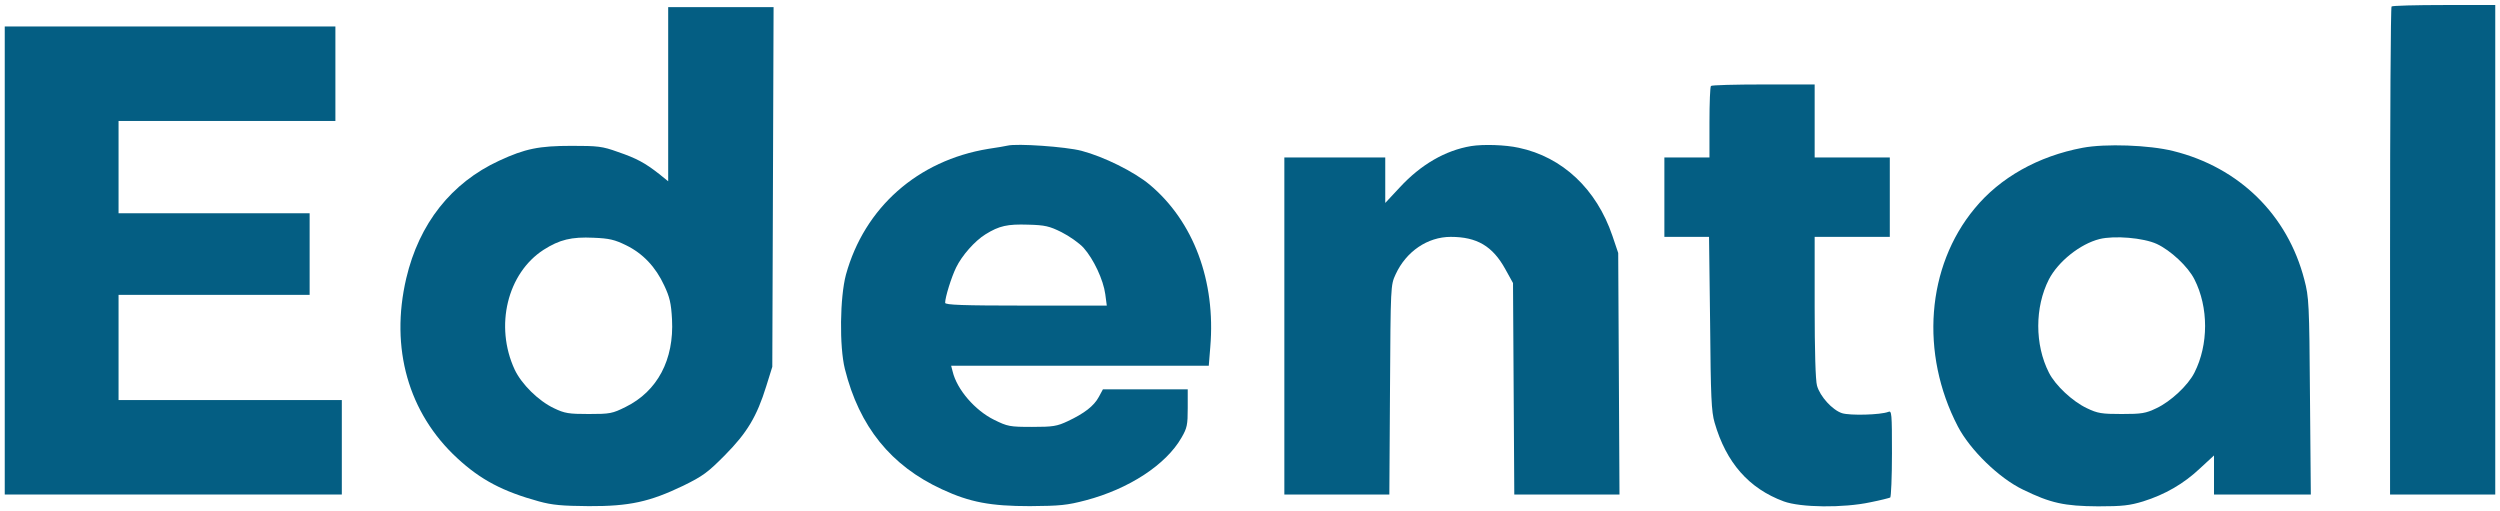 <svg width="88" height="18" viewBox="0 0 88 18" fill="none" xmlns="http://www.w3.org/2000/svg">
<g id="edental-logotext">
<path d="M60.226 3.026C60.196 3.048 60.173 3.63 60.173 4.31V5.542H58.586V8.338H60.158L60.196 11.377C60.218 13.984 60.241 14.49 60.354 14.876C60.762 16.289 61.563 17.196 62.788 17.649C63.385 17.868 64.889 17.884 65.841 17.679C66.189 17.611 66.506 17.528 66.536 17.513C66.566 17.491 66.597 16.795 66.597 15.956C66.597 14.543 66.589 14.445 66.468 14.498C66.204 14.604 65.115 14.634 64.836 14.543C64.496 14.43 64.065 13.954 63.959 13.576C63.906 13.402 63.876 12.329 63.876 10.81V8.338H66.521V5.542H63.876V2.973H62.077C61.087 2.973 60.248 2.995 60.226 3.026Z" fill="#045E83"/>
<path fill-rule="evenodd" clip-rule="evenodd" d="M23.52 6.381L23.202 6.124C22.711 5.739 22.409 5.572 21.744 5.346C21.199 5.149 21.041 5.134 20.119 5.134C18.977 5.134 18.486 5.232 17.572 5.656C15.886 6.434 14.753 7.87 14.3 9.797C13.725 12.253 14.375 14.543 16.098 16.13C16.922 16.893 17.708 17.302 18.97 17.649C19.439 17.778 19.779 17.808 20.723 17.816C22.159 17.823 22.869 17.664 24.049 17.098C24.744 16.757 24.918 16.629 25.522 16.017C26.293 15.238 26.641 14.664 26.973 13.591L27.185 12.911L27.23 0.252H23.52V6.381ZM22.038 8.633C22.628 8.92 23.081 9.397 23.383 10.054C23.572 10.455 23.625 10.674 23.655 11.241C23.731 12.661 23.142 13.772 22.023 14.324C21.555 14.558 21.471 14.573 20.723 14.573C20.02 14.573 19.877 14.551 19.499 14.369C18.955 14.112 18.358 13.523 18.116 13.009C17.405 11.475 17.859 9.616 19.136 8.792C19.695 8.437 20.111 8.331 20.897 8.369C21.449 8.391 21.638 8.437 22.038 8.633Z" fill="#045E83"/>
<path d="M84.183 0.229C84.152 0.252 84.13 4.129 84.13 8.845V17.407H87.833V0.177H86.034C85.044 0.177 84.205 0.199 84.183 0.229Z" fill="#045E83"/>
<path d="M0.167 17.407V0.932H11.806V4.258H4.173V7.507H10.899V10.379H4.173V14.082H12.032V17.407H0.167Z" fill="#045E83"/>
<path fill-rule="evenodd" clip-rule="evenodd" d="M34.788 5.24C35.097 5.195 35.4 5.142 35.46 5.127C35.793 5.043 37.516 5.164 38.068 5.308C38.846 5.512 39.919 6.041 40.471 6.502C42.012 7.794 42.798 9.888 42.602 12.215L42.549 12.873H33.48L33.533 13.077C33.684 13.712 34.319 14.445 34.992 14.777C35.468 15.012 35.543 15.027 36.329 15.027C37.07 15.027 37.206 15.004 37.591 14.823C38.166 14.551 38.506 14.294 38.68 13.969L38.823 13.704H41.808V14.362C41.808 14.959 41.786 15.065 41.589 15.405C41.045 16.357 39.738 17.211 38.219 17.611C37.561 17.785 37.312 17.808 36.254 17.816C34.871 17.816 34.138 17.679 33.163 17.226C31.357 16.395 30.245 15.012 29.739 12.986C29.543 12.193 29.565 10.462 29.777 9.669C30.427 7.311 32.301 5.648 34.788 5.24ZM38.143 8.724C37.992 8.558 37.637 8.308 37.365 8.172C36.941 7.961 36.783 7.923 36.186 7.908C35.468 7.885 35.173 7.946 34.689 8.248C34.311 8.482 33.858 8.996 33.654 9.419C33.488 9.759 33.269 10.462 33.269 10.659C33.269 10.734 33.888 10.757 36.11 10.757H38.959L38.906 10.356C38.838 9.85 38.498 9.124 38.143 8.724Z" fill="#045E83"/>
<path d="M51.784 5.142C50.877 5.293 50.016 5.792 49.275 6.593L48.761 7.144V5.542H45.209V17.407H48.905L48.928 13.71C48.95 10.062 48.95 10.039 49.124 9.661C49.494 8.852 50.25 8.338 51.066 8.338C51.988 8.338 52.54 8.663 52.986 9.472L53.258 9.963L53.303 17.407H57.006L56.961 8.905L56.757 8.301C56.198 6.653 54.996 5.527 53.462 5.202C52.986 5.096 52.207 5.074 51.784 5.142Z" fill="#045E83"/>
<path fill-rule="evenodd" clip-rule="evenodd" d="M69.506 7.341C70.398 6.253 71.743 5.497 73.308 5.202C74.109 5.051 75.65 5.104 76.497 5.316C78.817 5.89 80.525 7.56 81.114 9.85C81.273 10.455 81.288 10.681 81.311 13.946L81.341 17.407H77.933V16.032L77.442 16.485C76.867 17.029 76.21 17.407 75.439 17.649C74.963 17.793 74.713 17.823 73.852 17.823C72.665 17.816 72.181 17.71 71.207 17.234C70.36 16.826 69.347 15.835 68.917 15.012C67.579 12.442 67.813 9.381 69.506 7.341ZM77.245 9.835C77.018 9.381 76.406 8.815 75.922 8.588C75.446 8.369 74.426 8.286 73.905 8.414C73.217 8.588 72.446 9.208 72.121 9.835C71.622 10.817 71.622 12.132 72.121 13.115C72.348 13.568 72.96 14.135 73.459 14.369C73.837 14.551 73.98 14.573 74.683 14.573C75.386 14.573 75.529 14.551 75.907 14.369C76.406 14.135 77.018 13.568 77.245 13.115C77.744 12.132 77.744 10.817 77.245 9.835Z" fill="#045E83"/>
</g>
</svg>
